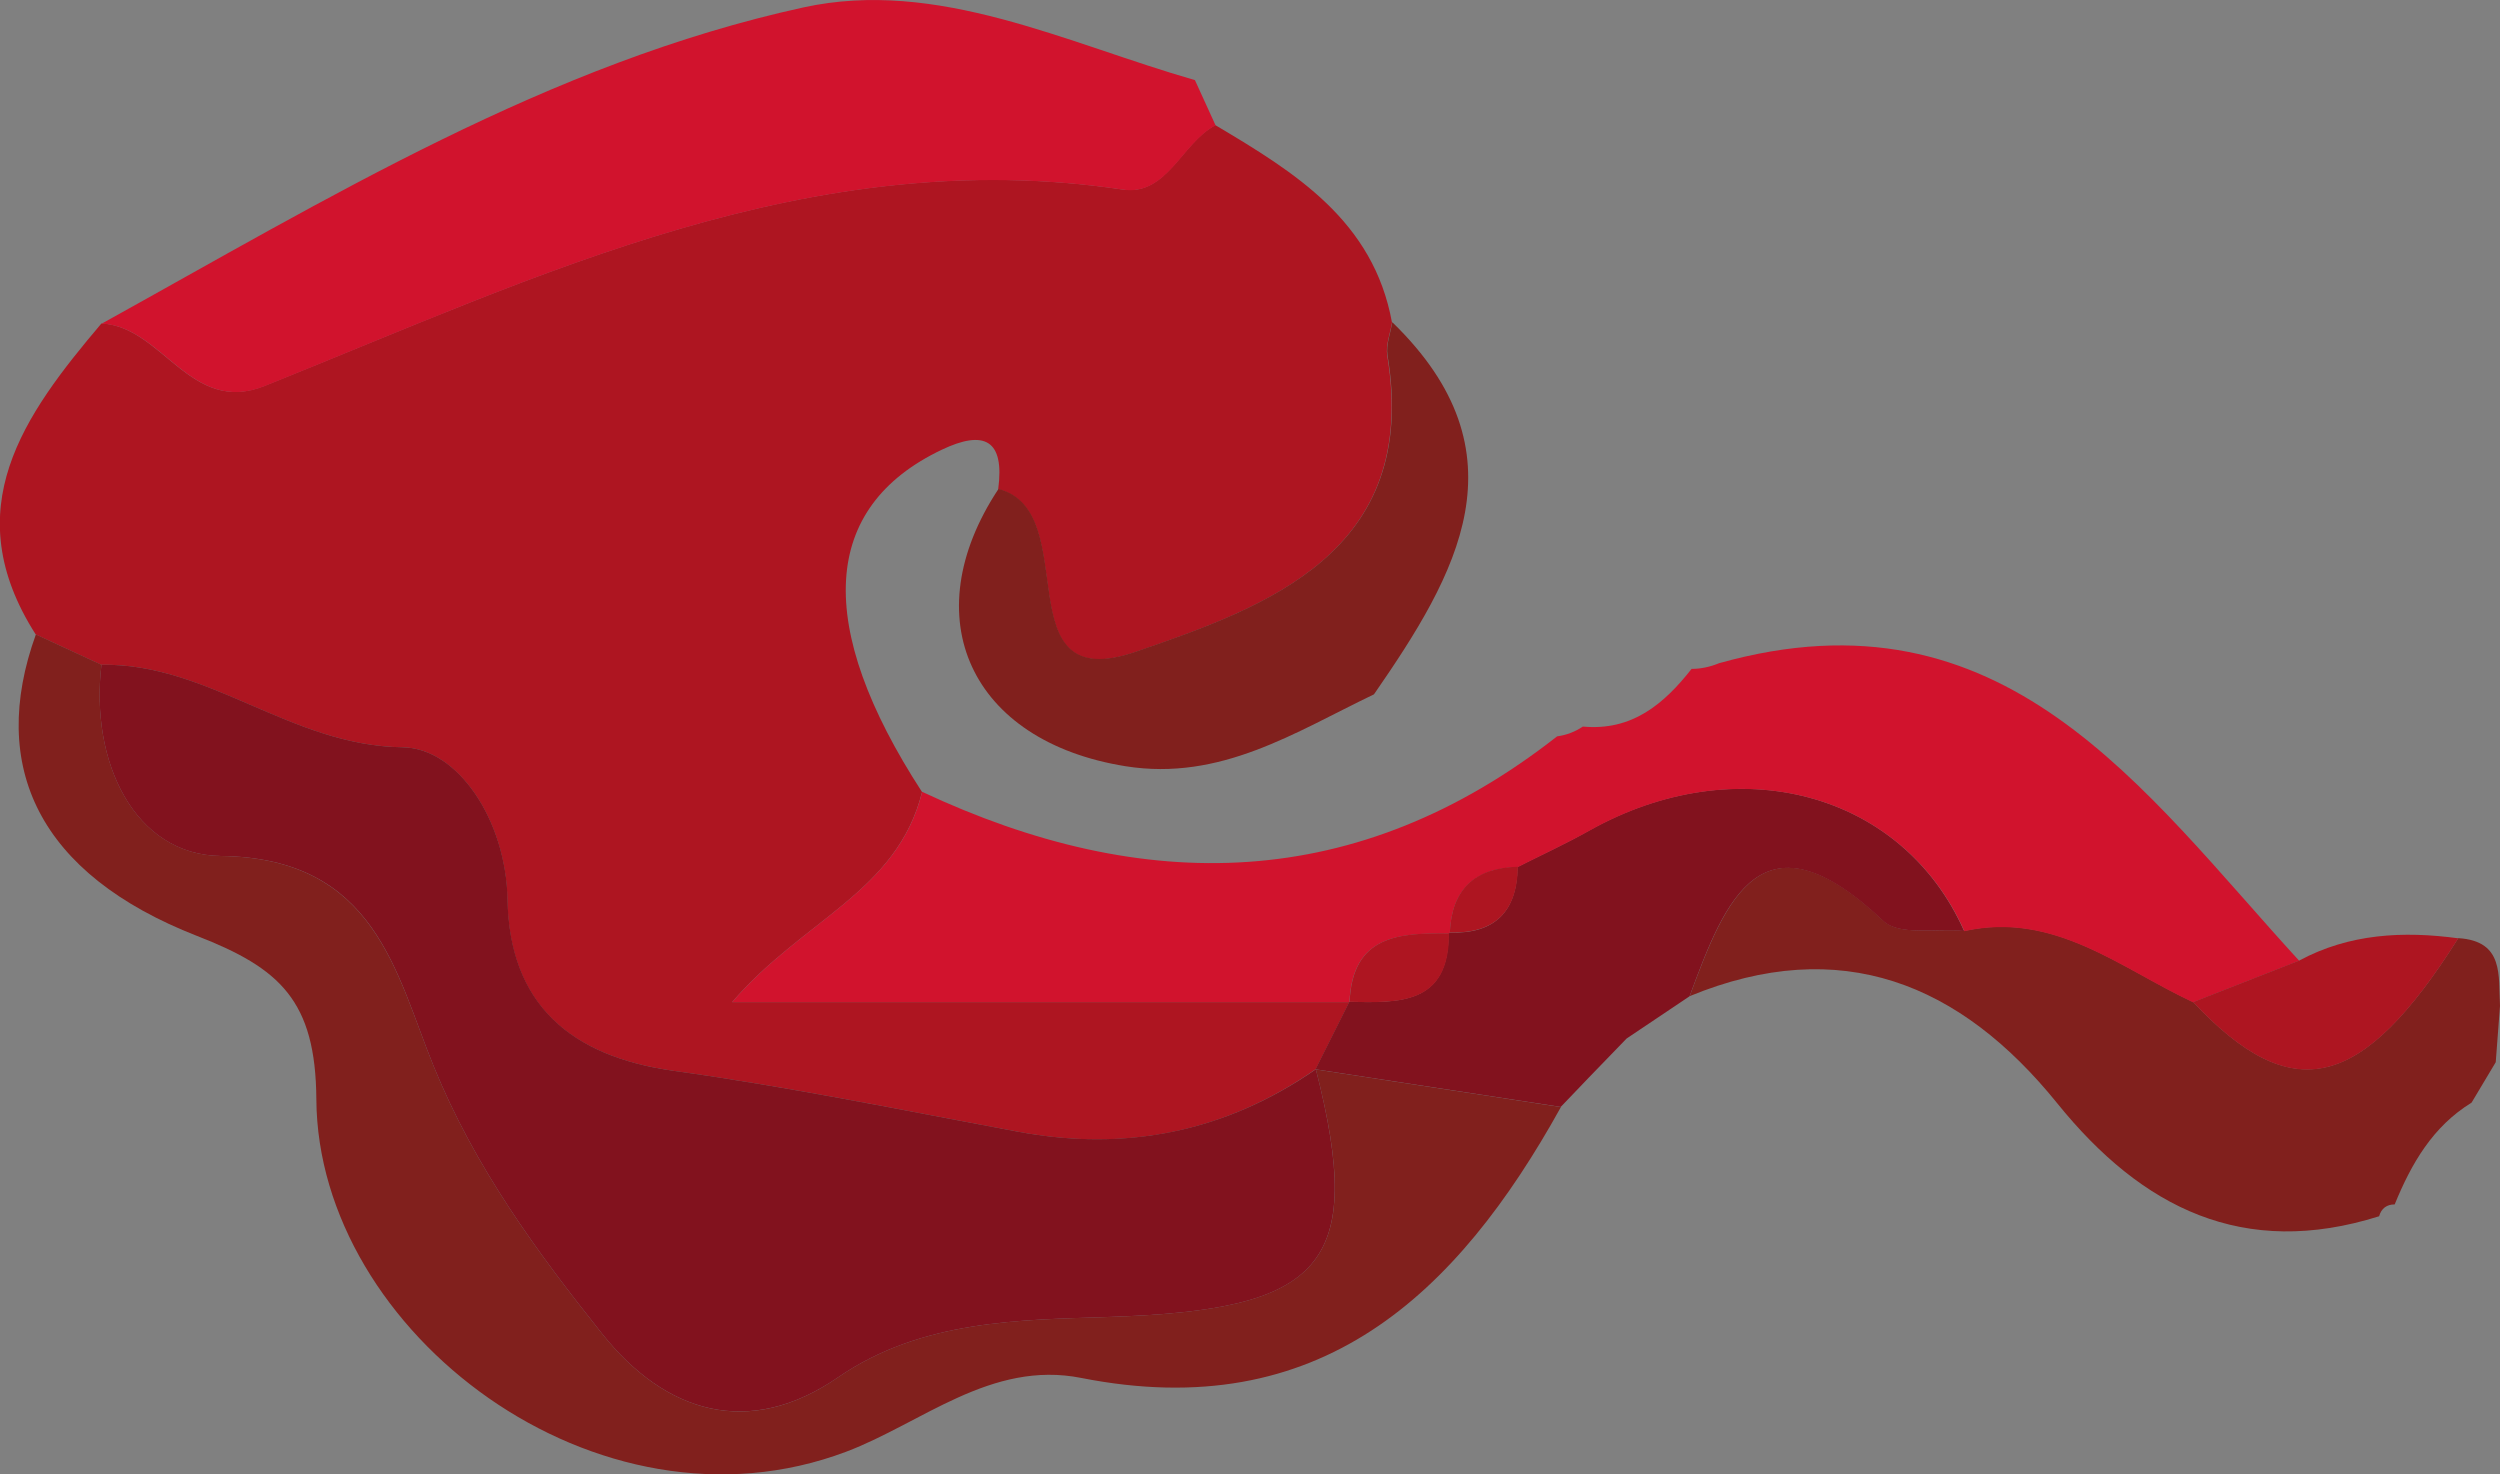 <?xml version="1.0" encoding="UTF-8"?><svg xmlns="http://www.w3.org/2000/svg" viewBox="0 0 158.21 93.29"><rect x="0" y="0" width="158.21" height="93.29" fill="#808080" stroke="none"/><defs><style>.d{fill:#b30916;}.e{opacity:.9;}.f{fill:#811512;}.g{fill:#820613;}.h{fill:#f8f1d6;}.i{fill:#d90724;}</style></defs><g id="a"/><g id="b"><g id="c"><g class="e"><path class="h" d="M157.93,67.22c-.51,.86-1.02,1.71-1.53,2.56,.51-.86,1.02-1.71,1.53-2.56Z"/><g><path class="d" d="M76.93,7.93c5.03,2.99,9.99,6.04,11.16,12.48-.11,.7-.41,1.43-.3,2.1,2.06,12.46-7.69,15.91-15.93,18.75-8.46,2.91-3.19-8.88-8.69-10.3,.42-3.13-.88-3.78-3.57-2.5-7.65,3.64-8.09,11.13-1.25,21.66-1.58,6.34-7.56,8.09-12.02,13.3h39.06c-.71,1.42-1.43,2.85-2.14,4.27v-.02c-5.71,3.97-11.99,5.23-18.83,3.95-7.24-1.35-14.47-2.84-21.77-3.85-6.54-.91-10.43-4.21-10.54-10.85-.09-5-3.13-9.58-6.64-9.63-7.08-.09-12.27-5.34-19.06-5.22-1.38-.64-2.77-1.28-4.15-1.92-5.06-7.93-.76-13.87,4.16-19.68,3.87,.19,5.63,5.83,10.32,3.95,17.44-6.99,34.54-15.37,54.29-12.43,2.82,.42,3.74-2.95,5.88-4.07Z"/><path class="f" d="M2.27,40.15c1.38,.64,2.77,1.28,4.15,1.92-.73,6.13,2.08,12.02,7.55,12.1,9.81,.13,11.08,7.45,13.48,13.32,2.61,6.4,6.51,11.71,10.66,16.92,4.01,5.03,9.29,6.64,14.93,2.75,5.3-3.65,11.59-3.63,17.19-3.82,13.36-.45,16.26-3.15,13.04-15.68v.02c5.16,.79,10.33,1.58,15.51,2.38-6.61,11.92-15.3,20.12-30.36,17.14-5.7-1.13-10.1,2.87-14.87,4.67-15.73,5.94-33.44-7.56-33.53-22.3-.04-6.24-2.3-8.3-7.55-10.34C2.46,55.32-.75,48.53,2.27,40.15Z"/><path class="i" d="M76.93,7.93c-2.14,1.12-3.06,4.49-5.88,4.07-19.75-2.94-36.85,5.43-54.29,12.43-4.69,1.88-6.45-3.76-10.32-3.95C20.7,12.59,34.75,3.99,50.84,.47c8.49-1.86,16.65,2.27,24.78,4.6,.43,.95,.87,1.9,1.3,2.85Z"/><path class="f" d="M151.55,76.22c-.52,0-.85,.26-.99,.75-8.57,2.7-15-.5-20.37-7.15-6.13-7.59-13.7-10.71-23.26-6.78,2.29-6.18,4.59-12.02,12.27-4.76,1.01,.95,3.38,.46,5.12,.63,5.68-1.26,9.85,2.34,14.47,4.5,6.28,6.69,10.68,5.63,16.78-4.04,2.92,.18,2.53,2.39,2.64,4.29-.09,1.18-.18,2.37-.27,3.56-.51,.85-1.02,1.71-1.53,2.56-2.46,1.51-3.81,3.86-4.86,6.43Z"/><path class="g" d="M124.31,58.92c-1.74-.18-4.11,.32-5.12-.63-7.69-7.26-9.99-1.42-12.27,4.76-1.32,.89-2.65,1.78-3.98,2.67-.8,.83-1.6,1.65-2.4,2.48-.59,.62-1.18,1.24-1.77,1.85-5.17-.79-10.34-1.58-15.52-2.38,.71-1.42,1.43-2.85,2.14-4.27h0c3.14,.06,6.31,.18,6.28-4.33l.06-.05c2.86,.09,4.27-1.32,4.31-4.16,1.51-.76,3.04-1.46,4.51-2.29,9.35-5.25,19.82-2.47,23.74,6.34Z"/><path class="f" d="M100.55,68.19c.8-.83,1.6-1.65,2.4-2.48-.8,.83-1.6,1.65-2.4,2.48Z"/><path class="i" d="M124.31,58.92c-3.93-8.81-14.39-11.6-23.74-6.34-1.47,.82-3.01,1.53-4.51,2.29-2.72,.06-4.19,1.4-4.31,4.16l-.06,.05c-3.12-.04-6.11,.09-6.29,4.33h0c-13.02,0-26.04,0-39.06,0,4.47-5.21,10.45-6.97,12.02-13.3,14.07,6.6,27.55,6.39,40.18-3.51,.59-.08,1.14-.29,1.63-.62,3.1,.29,5.13-1.42,6.88-3.65,.6,0,1.18-.13,1.74-.36,18.05-5.07,26.8,8.01,36.71,18.83-2.24,.88-4.48,1.75-6.72,2.63-4.62-2.16-8.79-5.76-14.47-4.5Z"/><path class="f" d="M86.93,43.95c-4.98,2.39-9.69,5.5-15.7,4.54-9.8-1.57-13.44-9.39-8.04-17.55,5.49,1.42,.23,13.21,8.69,10.3,8.23-2.83,17.99-6.29,15.93-18.75-.11-.67,.19-1.4,.3-2.1,8.55,8.3,4.11,15.94-1.16,23.55Z"/><path class="d" d="M138.78,63.42c2.24-.88,4.48-1.75,6.72-2.63,3.18-1.71,6.58-1.88,10.07-1.41-6.1,9.67-10.5,10.73-16.78,4.04Z"/><path class="g" d="M83.27,67.66c3.21,12.54,.32,15.23-13.04,15.68-5.6,.19-11.89,.17-17.19,3.82-5.64,3.88-10.92,2.28-14.93-2.75-4.15-5.21-8.05-10.52-10.66-16.92-2.4-5.88-3.66-13.2-13.48-13.32-5.47-.07-8.28-5.97-7.55-12.1,6.79-.12,11.98,5.13,19.06,5.22,3.51,.05,6.55,4.64,6.64,9.63,.12,6.64,4,9.94,10.54,10.85,7.29,1.01,14.52,2.5,21.77,3.85,6.84,1.27,13.12,.01,18.84-3.95Z"/><path class="d" d="M85.41,63.4c.18-4.23,3.17-4.37,6.29-4.33,.02,4.52-3.15,4.4-6.29,4.33Z"/><path class="d" d="M91.75,59.01c.12-2.75,1.59-4.1,4.31-4.16-.04,2.84-1.46,4.24-4.31,4.16Z"/></g></g></g></g></svg>